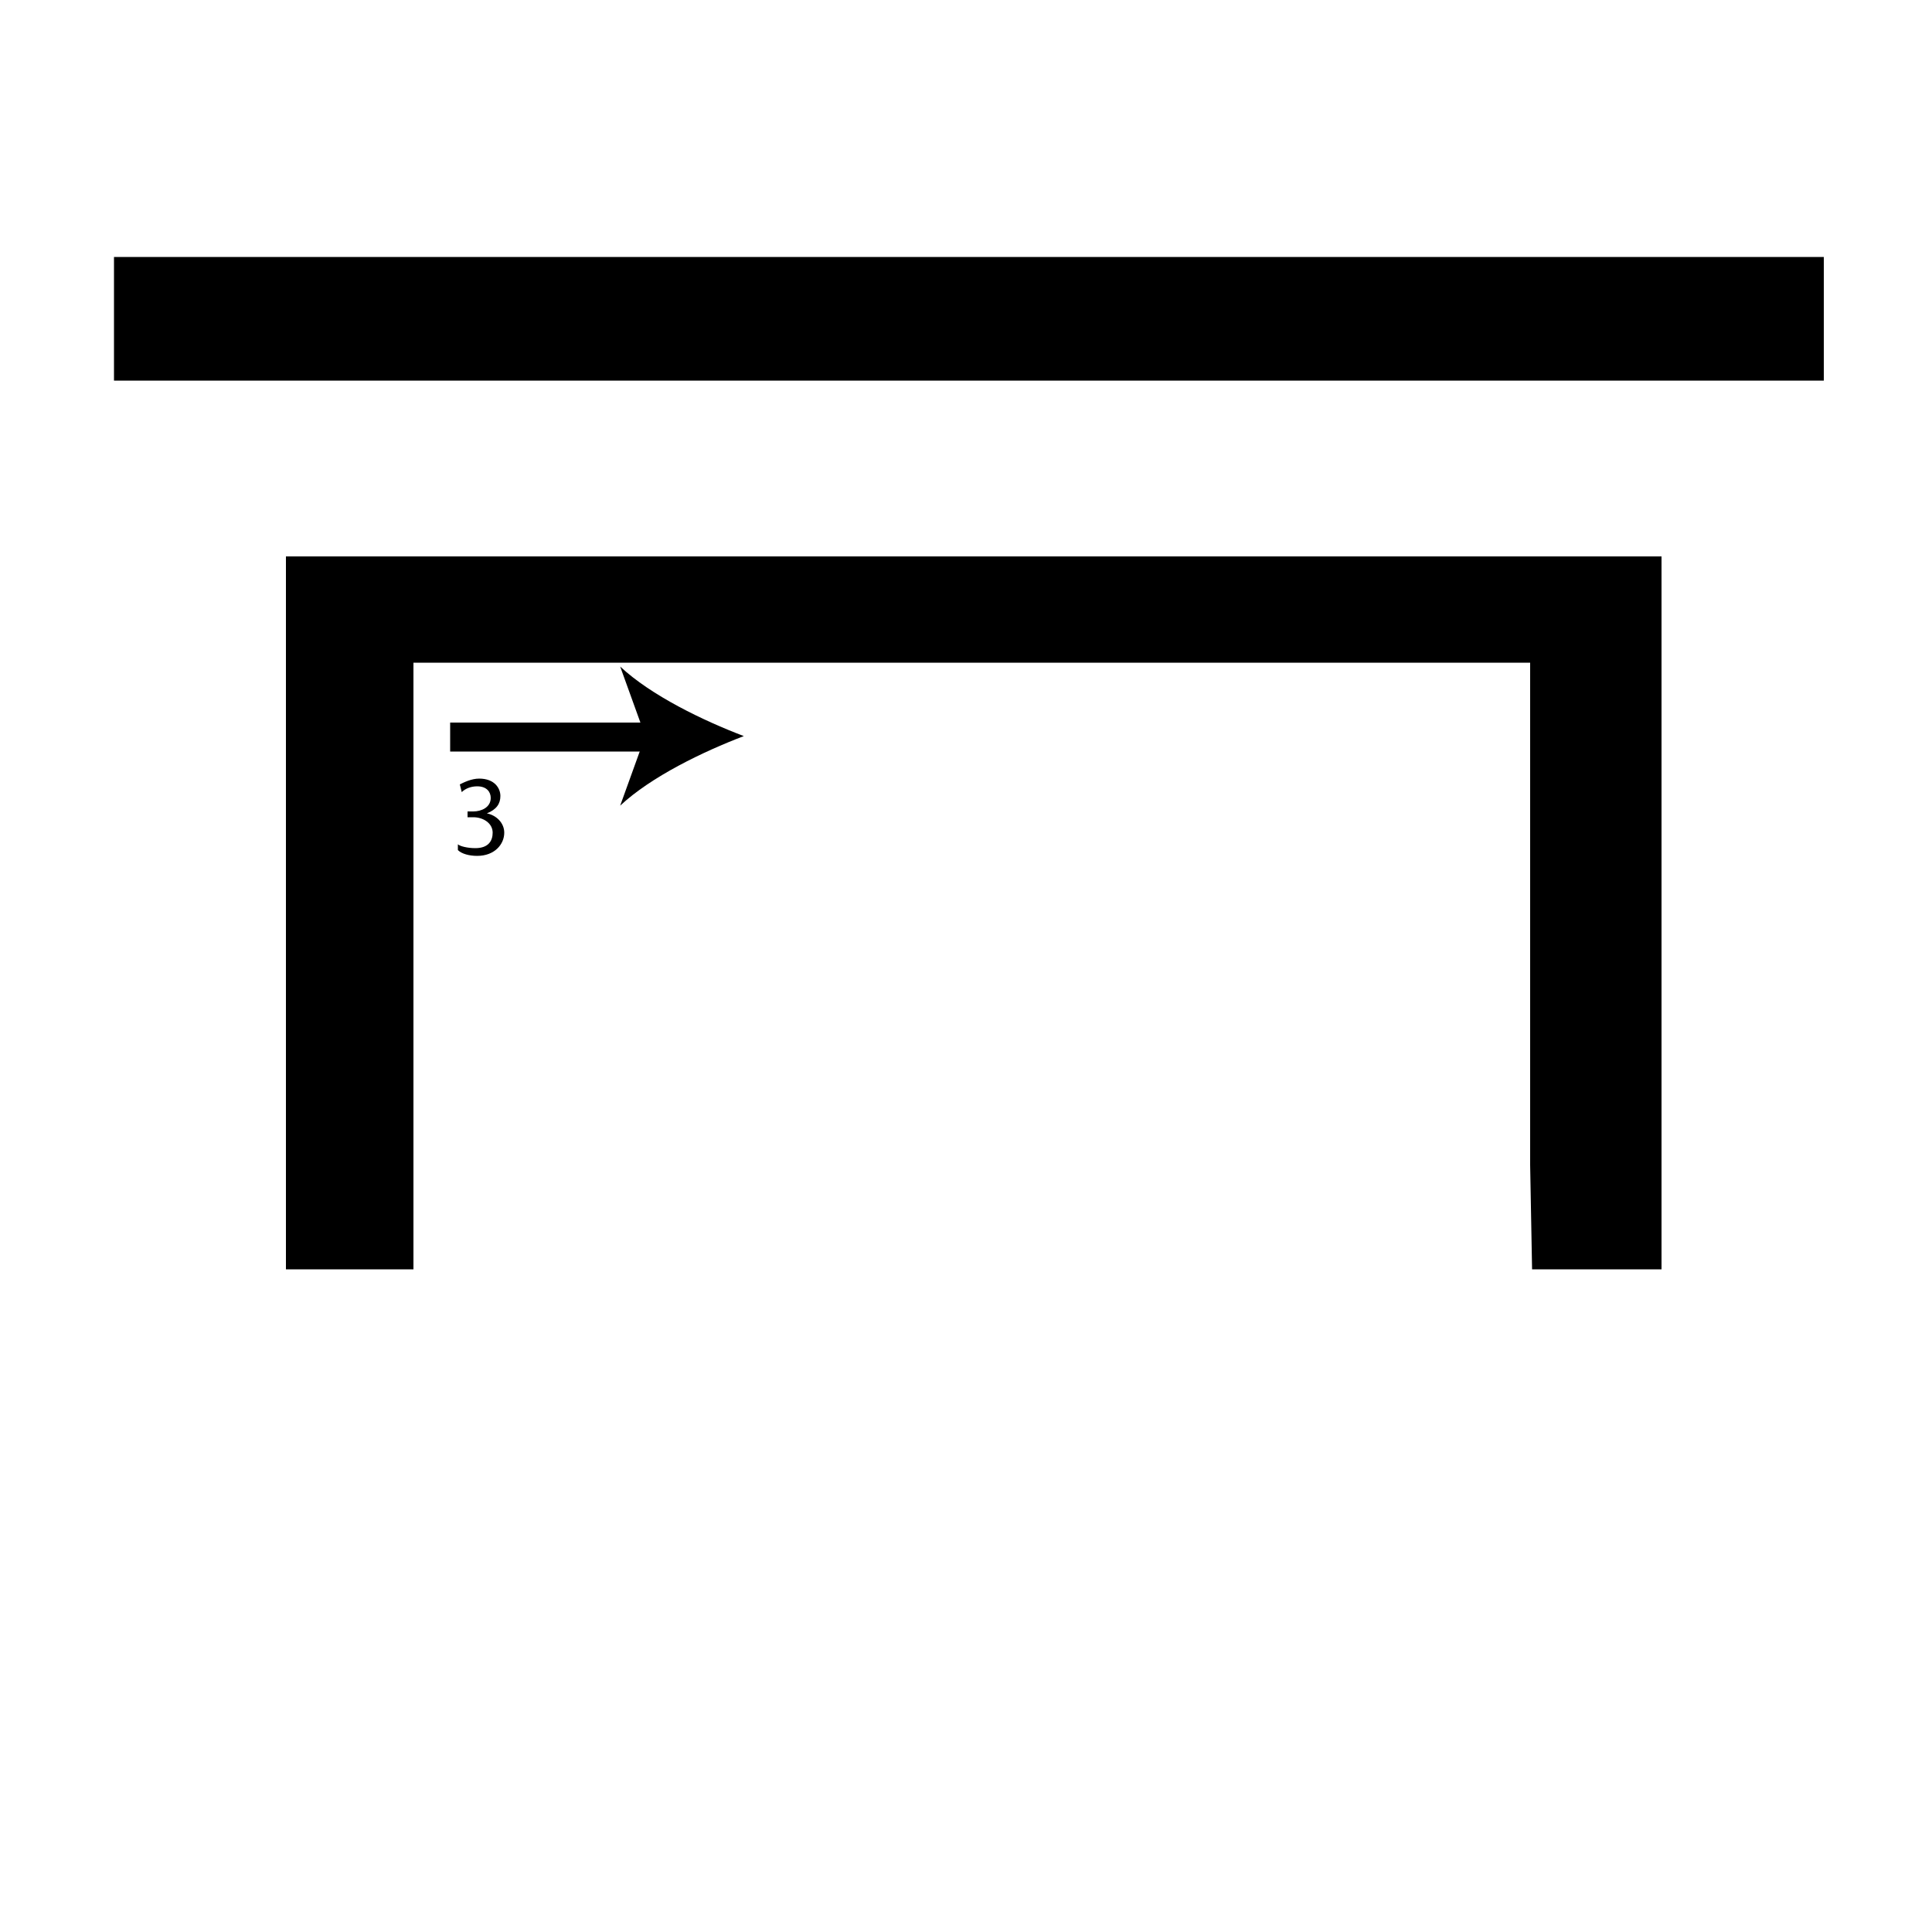 <?xml version="1.0" encoding="utf-8"?>
<!-- Generator: Adobe Illustrator 26.2.1, SVG Export Plug-In . SVG Version: 6.00 Build 0)  -->
<svg version="1.1" xmlns="http://www.w3.org/2000/svg" xmlns:xlink="http://www.w3.org/1999/xlink" x="0px" y="0px"
	 viewBox="0 0 100 100" style="enable-background:new 0 0 100 100;" xml:space="preserve" width = "100px" height = "100px">
<style type="text/css">
	.st0{display:none;}
	.st1{display:inline;}
</style> 


		<path d="M53.1,13.3h41.3v6.4H5.9v-6.4h40.2 M79.3,65.7l-0.1-5.4V49.8v-5.2V34.3H21.4v10.3v5.2v10.5v5.4h-6.6V28.8h31.3h6.9h33
			v36.9"/>


		<line x1="23.3" y1="38.1" x2="38.5" y2="38.1"/>

			<rect x="23.3" y="37.4" width="10.7" height="1.5"/>

				<path d="M38.5,38.1c-2.1,0.8-4.8,2.1-6.4,3.6l1.3-3.6l-1.3-3.6C33.7,36,36.4,37.3,38.5,38.1z"/>

		<path d="M23.7,43.7c0.1,0.1,0.5,0.2,0.9,0.2c0.7,0,0.9-0.4,0.9-0.8c0-0.5-0.5-0.8-1-0.8h-0.3V42h0.3c0.4,0,0.9-0.2,0.9-0.7
			c0-0.3-0.2-0.6-0.7-0.6c-0.3,0-0.6,0.1-0.8,0.3l-0.1-0.4c0.2-0.1,0.6-0.3,1-0.3c0.8,0,1.1,0.5,1.1,0.9c0,0.4-0.2,0.7-0.7,0.9v0
			c0.5,0.1,0.9,0.5,0.9,1c0,0.6-0.5,1.2-1.4,1.2c-0.4,0-0.8-0.1-1-0.3L23.7,43.7z"/>

</svg>